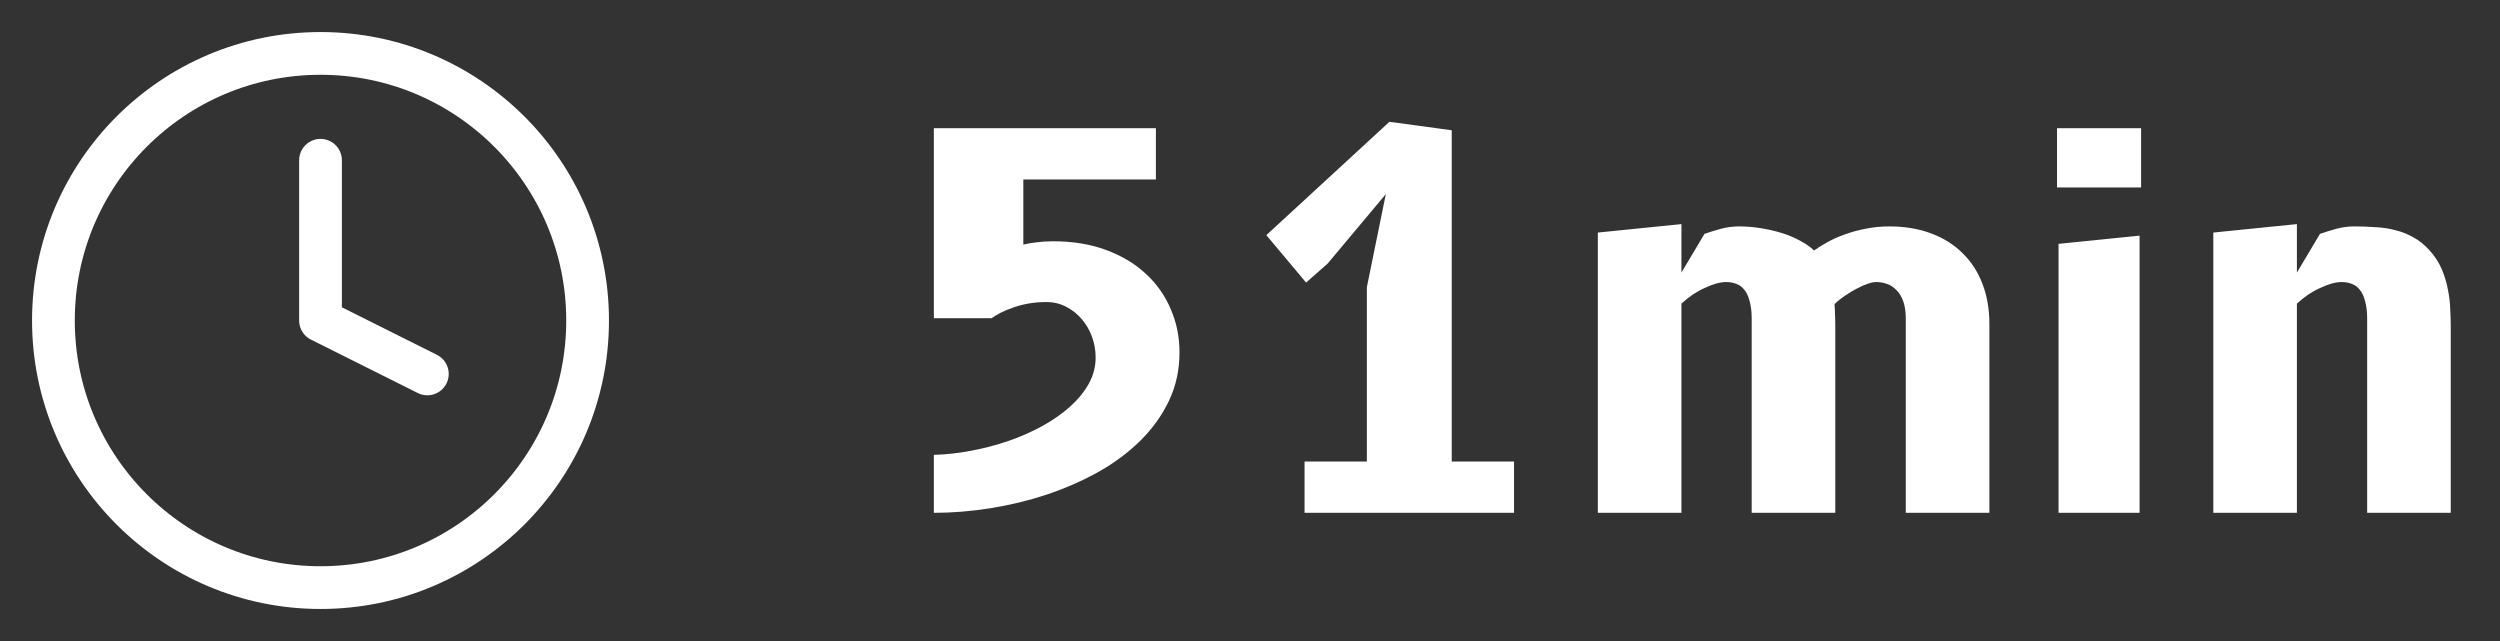 <svg width="117" height="30" viewBox="0 0 117 30" fill="none" xmlns="http://www.w3.org/2000/svg">
<rect x="0" y="0" width="117" height="30" fill="#333333" stroke="none"/>
<path d="M15 27.5C21.904 27.5 27.5 21.904 27.5 15C27.5 8.096 21.904 2.5 15 2.5C8.096 2.5 2.5 8.096 2.5 15C2.5 21.904 8.096 27.5 15 27.5Z" stroke="white" stroke-width="2" stroke-linecap="round" stroke-linejoin="round"/>
<path d="M15 7.5V15L20 17.5" stroke="white" stroke-width="2" stroke-linecap="round" stroke-linejoin="round"/>
<path d="M47.892 11.448C48.084 11.4 48.292 11.364 48.516 11.34C48.748 11.308 49.004 11.292 49.284 11.292C50.212 11.292 51.04 11.428 51.768 11.7C52.504 11.972 53.124 12.344 53.628 12.816C54.14 13.288 54.528 13.84 54.792 14.472C55.064 15.096 55.2 15.768 55.2 16.488C55.2 17.312 55.036 18.068 54.708 18.756C54.38 19.444 53.932 20.068 53.364 20.628C52.804 21.18 52.148 21.668 51.396 22.092C50.644 22.508 49.84 22.86 48.984 23.148C48.136 23.428 47.26 23.64 46.356 23.784C45.452 23.928 44.568 24 43.704 24V21.288C44.272 21.272 44.852 21.208 45.444 21.096C46.044 20.984 46.624 20.832 47.184 20.64C47.744 20.448 48.272 20.216 48.768 19.944C49.264 19.672 49.696 19.372 50.064 19.044C50.44 18.708 50.736 18.348 50.952 17.964C51.168 17.572 51.276 17.16 51.276 16.728C51.276 16.4 51.22 16.08 51.108 15.768C50.996 15.456 50.836 15.18 50.628 14.94C50.428 14.7 50.188 14.508 49.908 14.364C49.628 14.212 49.316 14.136 48.972 14.136C48.668 14.136 48.384 14.16 48.12 14.208C47.856 14.256 47.616 14.32 47.4 14.4C47.184 14.472 46.992 14.552 46.824 14.64C46.664 14.728 46.524 14.812 46.404 14.892H43.704V6H54.096V8.4H47.892V11.448ZM63.969 13.44L64.857 9.084L62.133 12.336L61.125 13.224L59.265 11.004L65.025 5.7L67.941 6.096V21.6H70.857V24H61.053V21.6H63.969V13.44ZM78.691 24H74.779V10.884L78.691 10.488V12.756L79.771 10.944C80.027 10.856 80.287 10.776 80.551 10.704C80.823 10.632 81.099 10.596 81.379 10.596C81.723 10.596 82.067 10.624 82.411 10.68C82.763 10.736 83.091 10.812 83.395 10.908C83.707 11.004 83.991 11.124 84.247 11.268C84.511 11.404 84.727 11.556 84.895 11.724C85.079 11.596 85.291 11.464 85.531 11.328C85.779 11.192 86.051 11.072 86.347 10.968C86.651 10.856 86.975 10.768 87.319 10.704C87.663 10.632 88.027 10.596 88.411 10.596C89.139 10.596 89.791 10.704 90.367 10.92C90.951 11.136 91.443 11.444 91.843 11.844C92.251 12.236 92.563 12.716 92.779 13.284C92.995 13.844 93.103 14.472 93.103 15.168V24H89.191V14.916C89.191 14.588 89.151 14.316 89.071 14.1C88.991 13.876 88.883 13.7 88.747 13.572C88.619 13.436 88.471 13.34 88.303 13.284C88.143 13.228 87.975 13.2 87.799 13.2C87.687 13.2 87.555 13.228 87.403 13.284C87.251 13.332 87.087 13.404 86.911 13.5C86.735 13.588 86.555 13.696 86.371 13.824C86.187 13.944 86.015 14.08 85.855 14.232C85.871 14.424 85.879 14.592 85.879 14.736C85.887 14.872 85.891 15.052 85.891 15.276V24H81.979V14.916C81.979 14.588 81.947 14.316 81.883 14.1C81.827 13.876 81.747 13.7 81.643 13.572C81.539 13.436 81.411 13.34 81.259 13.284C81.115 13.228 80.955 13.2 80.779 13.2C80.643 13.2 80.487 13.224 80.311 13.272C80.143 13.32 79.967 13.388 79.783 13.476C79.599 13.556 79.411 13.66 79.219 13.788C79.035 13.916 78.859 14.056 78.691 14.208V24ZM100.132 24H96.34V11.412L100.132 11.028V24ZM96.268 6H100.204V8.772H96.268V6ZM107.495 10.488V12.756L108.575 10.944C108.831 10.856 109.091 10.776 109.355 10.704C109.627 10.632 109.903 10.596 110.183 10.596C110.527 10.596 110.859 10.608 111.179 10.632C111.507 10.648 111.819 10.696 112.115 10.776C112.411 10.848 112.691 10.96 112.955 11.112C113.219 11.256 113.467 11.456 113.699 11.712C113.947 11.984 114.139 12.28 114.275 12.6C114.411 12.92 114.507 13.24 114.563 13.56C114.627 13.872 114.663 14.18 114.671 14.484C114.687 14.78 114.695 15.044 114.695 15.276V24H110.783V14.916C110.783 14.588 110.751 14.316 110.687 14.1C110.631 13.876 110.551 13.7 110.447 13.572C110.343 13.436 110.215 13.34 110.063 13.284C109.919 13.228 109.759 13.2 109.583 13.2C109.447 13.2 109.291 13.224 109.115 13.272C108.947 13.32 108.771 13.388 108.587 13.476C108.403 13.556 108.215 13.66 108.023 13.788C107.839 13.916 107.663 14.056 107.495 14.208V24H103.583V10.884L107.495 10.488Z" fill="white"/>
</svg>

